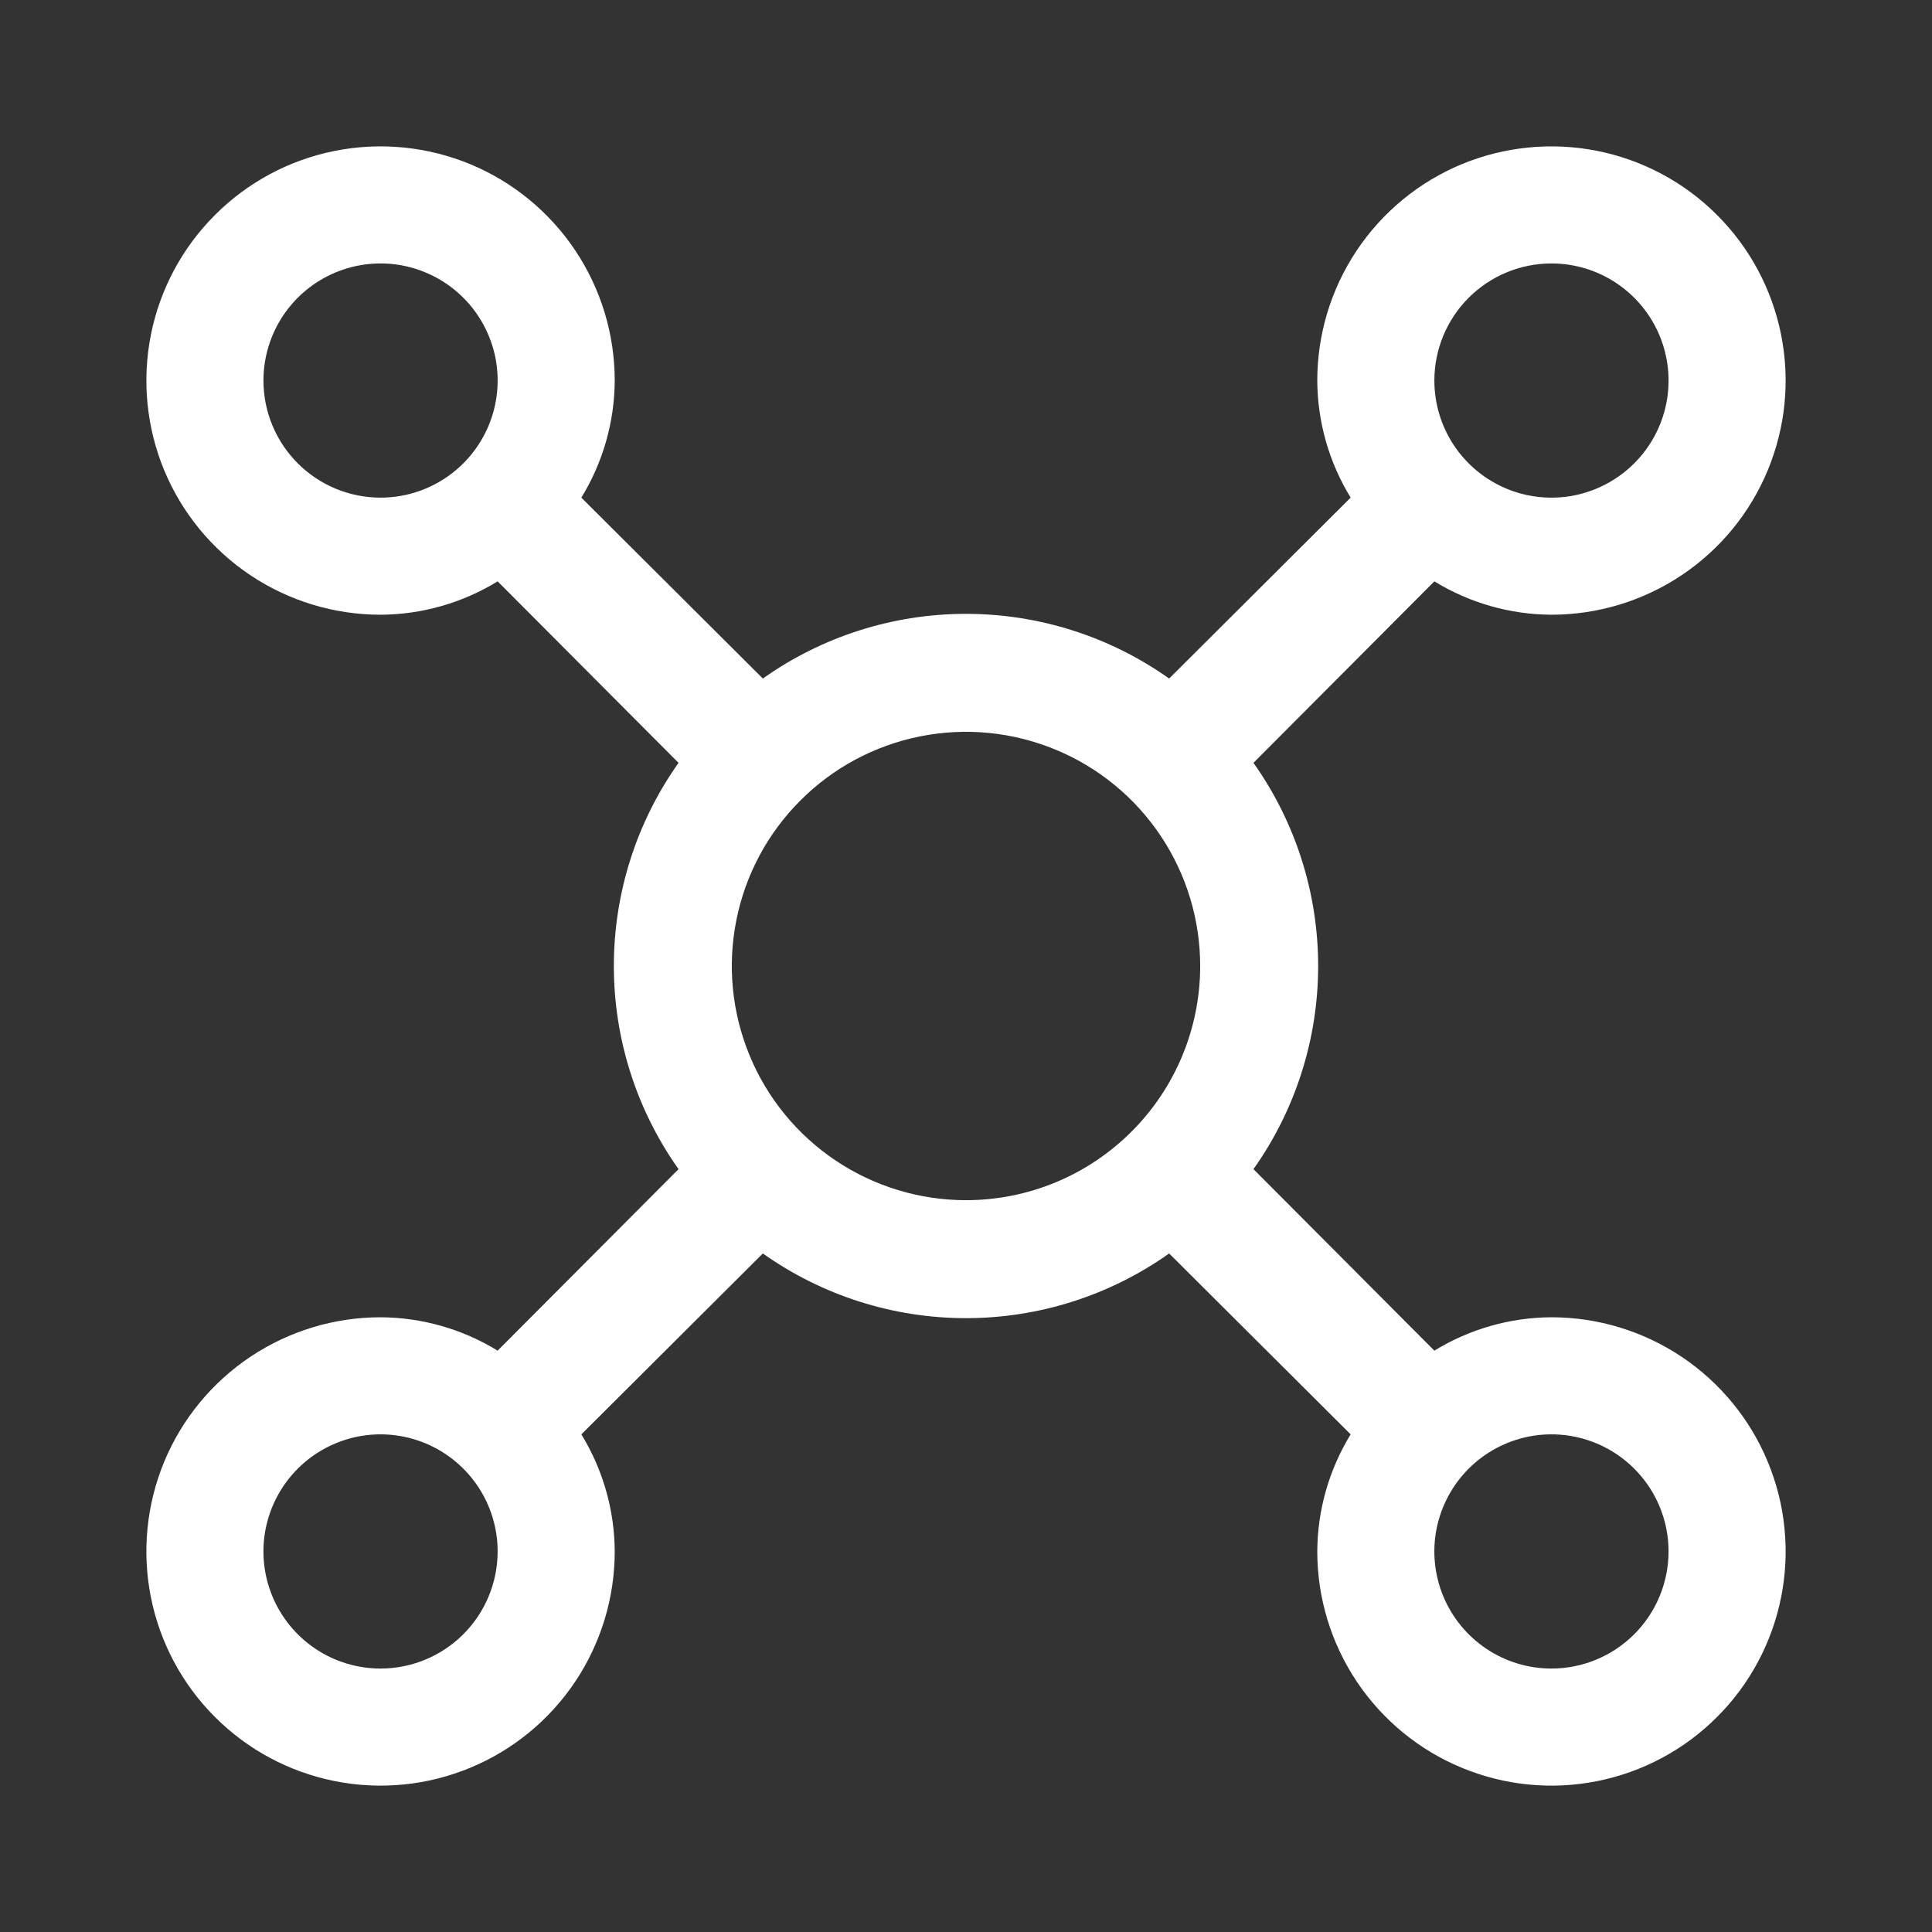 <svg width="33" height="33" viewBox="0 0 33 33" fill="none" xmlns="http://www.w3.org/2000/svg">
<rect x="0" y="0" width="33" height="33" fill="#333333" stroke="none"/>
<g clip-path="url(#clip0_121_20)">
<path d="M26.5 22.5C25.794 22.503 25.102 22.701 24.5 23.07L21.41 19.97C22.129 18.956 22.515 17.743 22.515 16.5C22.515 15.257 22.129 14.044 21.41 13.03L24.5 9.93C25.102 10.299 25.794 10.497 26.5 10.5C27.291 10.5 28.064 10.265 28.722 9.826C29.38 9.386 29.893 8.762 30.195 8.031C30.498 7.3 30.578 6.496 30.423 5.72C30.269 4.944 29.888 4.231 29.328 3.672C28.769 3.112 28.056 2.731 27.28 2.577C26.504 2.423 25.7 2.502 24.969 2.804C24.238 3.107 23.614 3.62 23.174 4.278C22.735 4.936 22.5 5.709 22.5 6.5C22.503 7.206 22.701 7.898 23.07 8.5L19.97 11.59C18.956 10.871 17.743 10.485 16.5 10.485C15.257 10.485 14.044 10.871 13.03 11.59L9.93 8.5C10.299 7.898 10.497 7.206 10.5 6.5C10.5 5.709 10.265 4.936 9.826 4.278C9.386 3.62 8.762 3.107 8.031 2.804C7.3 2.502 6.496 2.423 5.72 2.577C4.944 2.731 4.231 3.112 3.672 3.672C3.112 4.231 2.731 4.944 2.577 5.72C2.423 6.496 2.502 7.3 2.804 8.031C3.107 8.762 3.62 9.386 4.278 9.826C4.936 10.265 5.709 10.5 6.5 10.5C7.206 10.497 7.898 10.299 8.5 9.93L11.59 13.03C10.871 14.044 10.485 15.257 10.485 16.5C10.485 17.743 10.871 18.956 11.59 19.97L8.5 23.07C7.898 22.701 7.206 22.503 6.5 22.5C5.709 22.5 4.936 22.735 4.278 23.174C3.62 23.614 3.107 24.238 2.804 24.969C2.502 25.7 2.423 26.504 2.577 27.28C2.731 28.056 3.112 28.769 3.672 29.328C4.231 29.888 4.944 30.269 5.72 30.423C6.496 30.578 7.3 30.498 8.031 30.195C8.762 29.893 9.386 29.38 9.826 28.722C10.265 28.064 10.5 27.291 10.5 26.5C10.497 25.794 10.299 25.102 9.93 24.5L13.03 21.41C14.044 22.129 15.257 22.515 16.5 22.515C17.743 22.515 18.956 22.129 19.97 21.41L23.07 24.5C22.701 25.102 22.503 25.794 22.5 26.5C22.5 27.291 22.735 28.064 23.174 28.722C23.614 29.38 24.238 29.893 24.969 30.195C25.7 30.498 26.504 30.578 27.28 30.423C28.056 30.269 28.769 29.888 29.328 29.328C29.888 28.769 30.269 28.056 30.423 27.28C30.578 26.504 30.498 25.7 30.195 24.969C29.893 24.238 29.38 23.614 28.722 23.174C28.064 22.735 27.291 22.5 26.5 22.5ZM26.5 4.5C26.896 4.5 27.282 4.617 27.611 4.837C27.94 5.057 28.196 5.369 28.348 5.735C28.499 6.1 28.539 6.502 28.462 6.89C28.384 7.278 28.194 7.635 27.914 7.914C27.634 8.194 27.278 8.384 26.89 8.462C26.502 8.539 26.1 8.499 25.735 8.348C25.369 8.196 25.057 7.94 24.837 7.611C24.617 7.282 24.5 6.896 24.5 6.5C24.5 5.97 24.711 5.461 25.086 5.086C25.461 4.711 25.97 4.5 26.5 4.5ZM4.5 6.5C4.5 6.104 4.617 5.718 4.837 5.389C5.057 5.06 5.369 4.804 5.735 4.652C6.1 4.501 6.502 4.461 6.89 4.538C7.278 4.616 7.635 4.806 7.914 5.086C8.194 5.365 8.384 5.722 8.462 6.11C8.539 6.498 8.499 6.9 8.348 7.265C8.196 7.631 7.94 7.943 7.611 8.163C7.282 8.383 6.896 8.5 6.5 8.5C5.97 8.5 5.461 8.289 5.086 7.914C4.711 7.539 4.5 7.03 4.5 6.5ZM6.5 28.5C6.104 28.5 5.718 28.383 5.389 28.163C5.06 27.943 4.804 27.631 4.652 27.265C4.501 26.9 4.461 26.498 4.538 26.11C4.616 25.722 4.806 25.366 5.086 25.086C5.365 24.806 5.722 24.616 6.11 24.538C6.498 24.461 6.9 24.501 7.265 24.652C7.631 24.804 7.943 25.06 8.163 25.389C8.383 25.718 8.5 26.104 8.5 26.5C8.5 27.03 8.289 27.539 7.914 27.914C7.539 28.289 7.03 28.5 6.5 28.5ZM16.5 20.5C15.709 20.5 14.935 20.265 14.278 19.826C13.62 19.386 13.107 18.762 12.805 18.031C12.502 17.3 12.422 16.496 12.577 15.72C12.731 14.944 13.112 14.231 13.672 13.672C14.231 13.112 14.944 12.731 15.72 12.577C16.496 12.422 17.3 12.502 18.031 12.805C18.762 13.107 19.386 13.62 19.826 14.278C20.265 14.935 20.5 15.709 20.5 16.5C20.5 17.561 20.079 18.578 19.328 19.328C18.578 20.079 17.561 20.5 16.5 20.5ZM26.5 28.5C26.104 28.5 25.718 28.383 25.389 28.163C25.06 27.943 24.804 27.631 24.652 27.265C24.501 26.9 24.461 26.498 24.538 26.11C24.616 25.722 24.806 25.366 25.086 25.086C25.366 24.806 25.722 24.616 26.11 24.538C26.498 24.461 26.9 24.501 27.265 24.652C27.631 24.804 27.943 25.06 28.163 25.389C28.383 25.718 28.5 26.104 28.5 26.5C28.5 27.03 28.289 27.539 27.914 27.914C27.539 28.289 27.03 28.5 26.5 28.5Z" fill="white"/>
</g>
<defs>
<clipPath id="clip0_121_20">
<rect width="32" height="32" fill="white" transform="translate(0.5 0.5)"/>
</clipPath>
</defs>
</svg>

